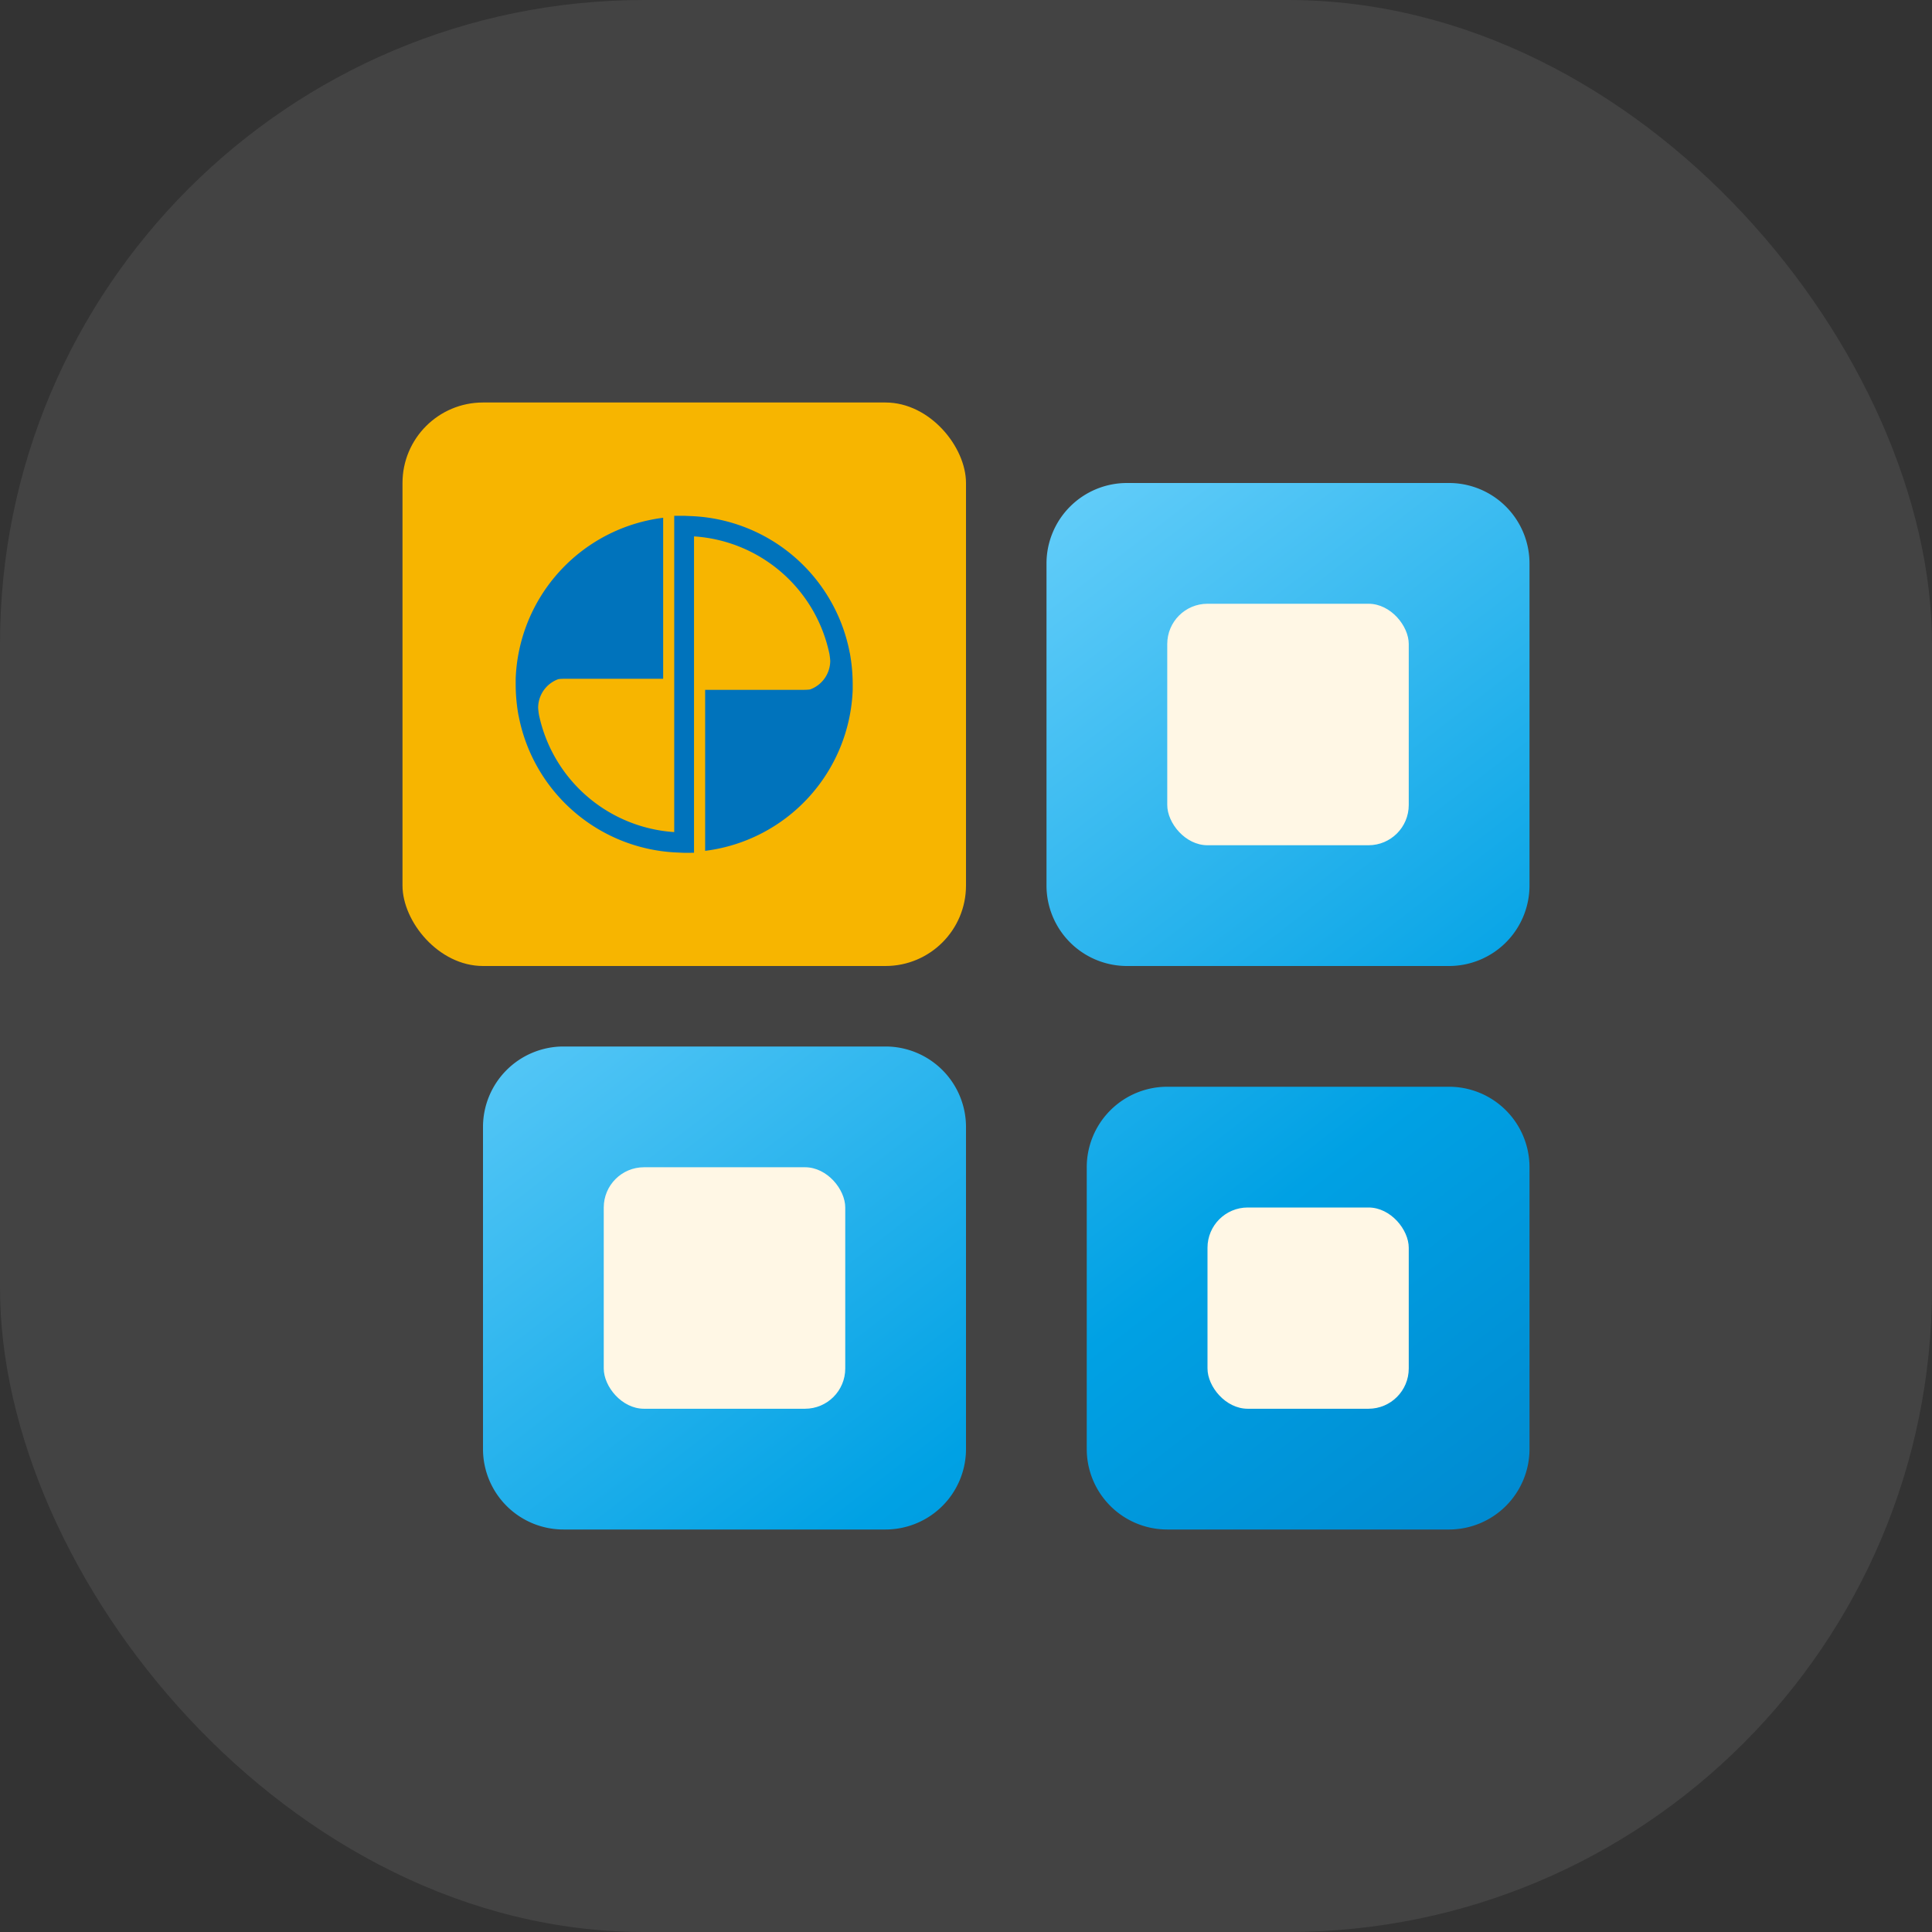 <svg id="ic_dich_vu_khac" xmlns="http://www.w3.org/2000/svg" xmlns:xlink="http://www.w3.org/1999/xlink" width="48" height="48" viewBox="0 0 48 48">
  <rect x="0" y="0" width="48" height="48" fill="#333333" stroke="none"/>
  <defs>
    <linearGradient id="linear-gradient" x2="1" y2="1" gradientUnits="objectBoundingBox">
      <stop offset="0" stop-color="#7ed9ff"/>
      <stop offset="0.531" stop-color="#00a1e4"/>
      <stop offset="1" stop-color="#0073bc"/>
    </linearGradient>
  </defs>
  <rect id="Rectangle_10968" data-name="Rectangle 10968" width="48" height="48" rx="16" fill="rgba(255,255,255,0.08)"/>
  <g id="Group_19113" data-name="Group 19113" transform="translate(-296 -1946)">
    <rect id="Rectangle_6377" data-name="Rectangle 6377" width="14" height="14" rx="2" transform="translate(306 1956)" fill="#f7b500"/>
    <path id="Union_52" data-name="Union 52" d="M-3708,14a2,2,0,0,1-2-2V5a2,2,0,0,1,2-2h7a2,2,0,0,1,2,2v7a2,2,0,0,1-2,2Zm-15,0a2,2,0,0,1-2-2V4a2,2,0,0,1,2-2h8a2,2,0,0,1,2,2v8a2,2,0,0,1-2,2Zm14-14a2,2,0,0,1-2-2v-8a2,2,0,0,1,2-2h8a2,2,0,0,1,2,2v8a2,2,0,0,1-2,2Z" transform="translate(4033 1970)" fill="url(#linear-gradient)"/>
    <rect id="Rectangle_6382" data-name="Rectangle 6382" width="6" height="6" rx="1" transform="translate(325 1961)" fill="#fff7e5"/>
    <rect id="Rectangle_6384" data-name="Rectangle 6384" width="6" height="6" rx="1" transform="translate(311 1975)" fill="#fff7e5"/>
    <rect id="Rectangle_6383" data-name="Rectangle 6383" width="5" height="5" rx="1" transform="translate(326 1976)" fill="#fff7e5"/>
    <g id="Group_19112" data-name="Group 19112" transform="translate(308.813 1958.813)">
      <path id="Path_68221" data-name="Path 68221" d="M-9767.627,1925.562l-.229-.01a4.187,4.187,0,0,1-3.887-3.406v.007a4.365,4.365,0,0,1-.071-.763c0-.052,0-.1,0-.152v0a4.186,4.186,0,0,1,3.664-4v4h-2.4c-.073,0-.142,0-.206.01a.758.758,0,0,0-.5.709,1.516,1.516,0,0,0,.021.181,3.684,3.684,0,0,0,3.36,2.909h0v-7.858l.018,0h.23l.23.01a4.183,4.183,0,0,1,3.885,3.406v-.007a4.364,4.364,0,0,1,.071.763c0,.052,0,.1,0,.152v0a4.188,4.188,0,0,1-3.666,4v-4h2.4c.074,0,.143,0,.208-.01a.76.76,0,0,0,.5-.709,1.456,1.456,0,0,0-.022-.182,3.68,3.68,0,0,0-3.356-2.911h-.006v7.86l-.017,0Z" transform="translate(9771.813 -1917.187)" fill="#0073bc"/>
    </g>
  </g>
</svg>
